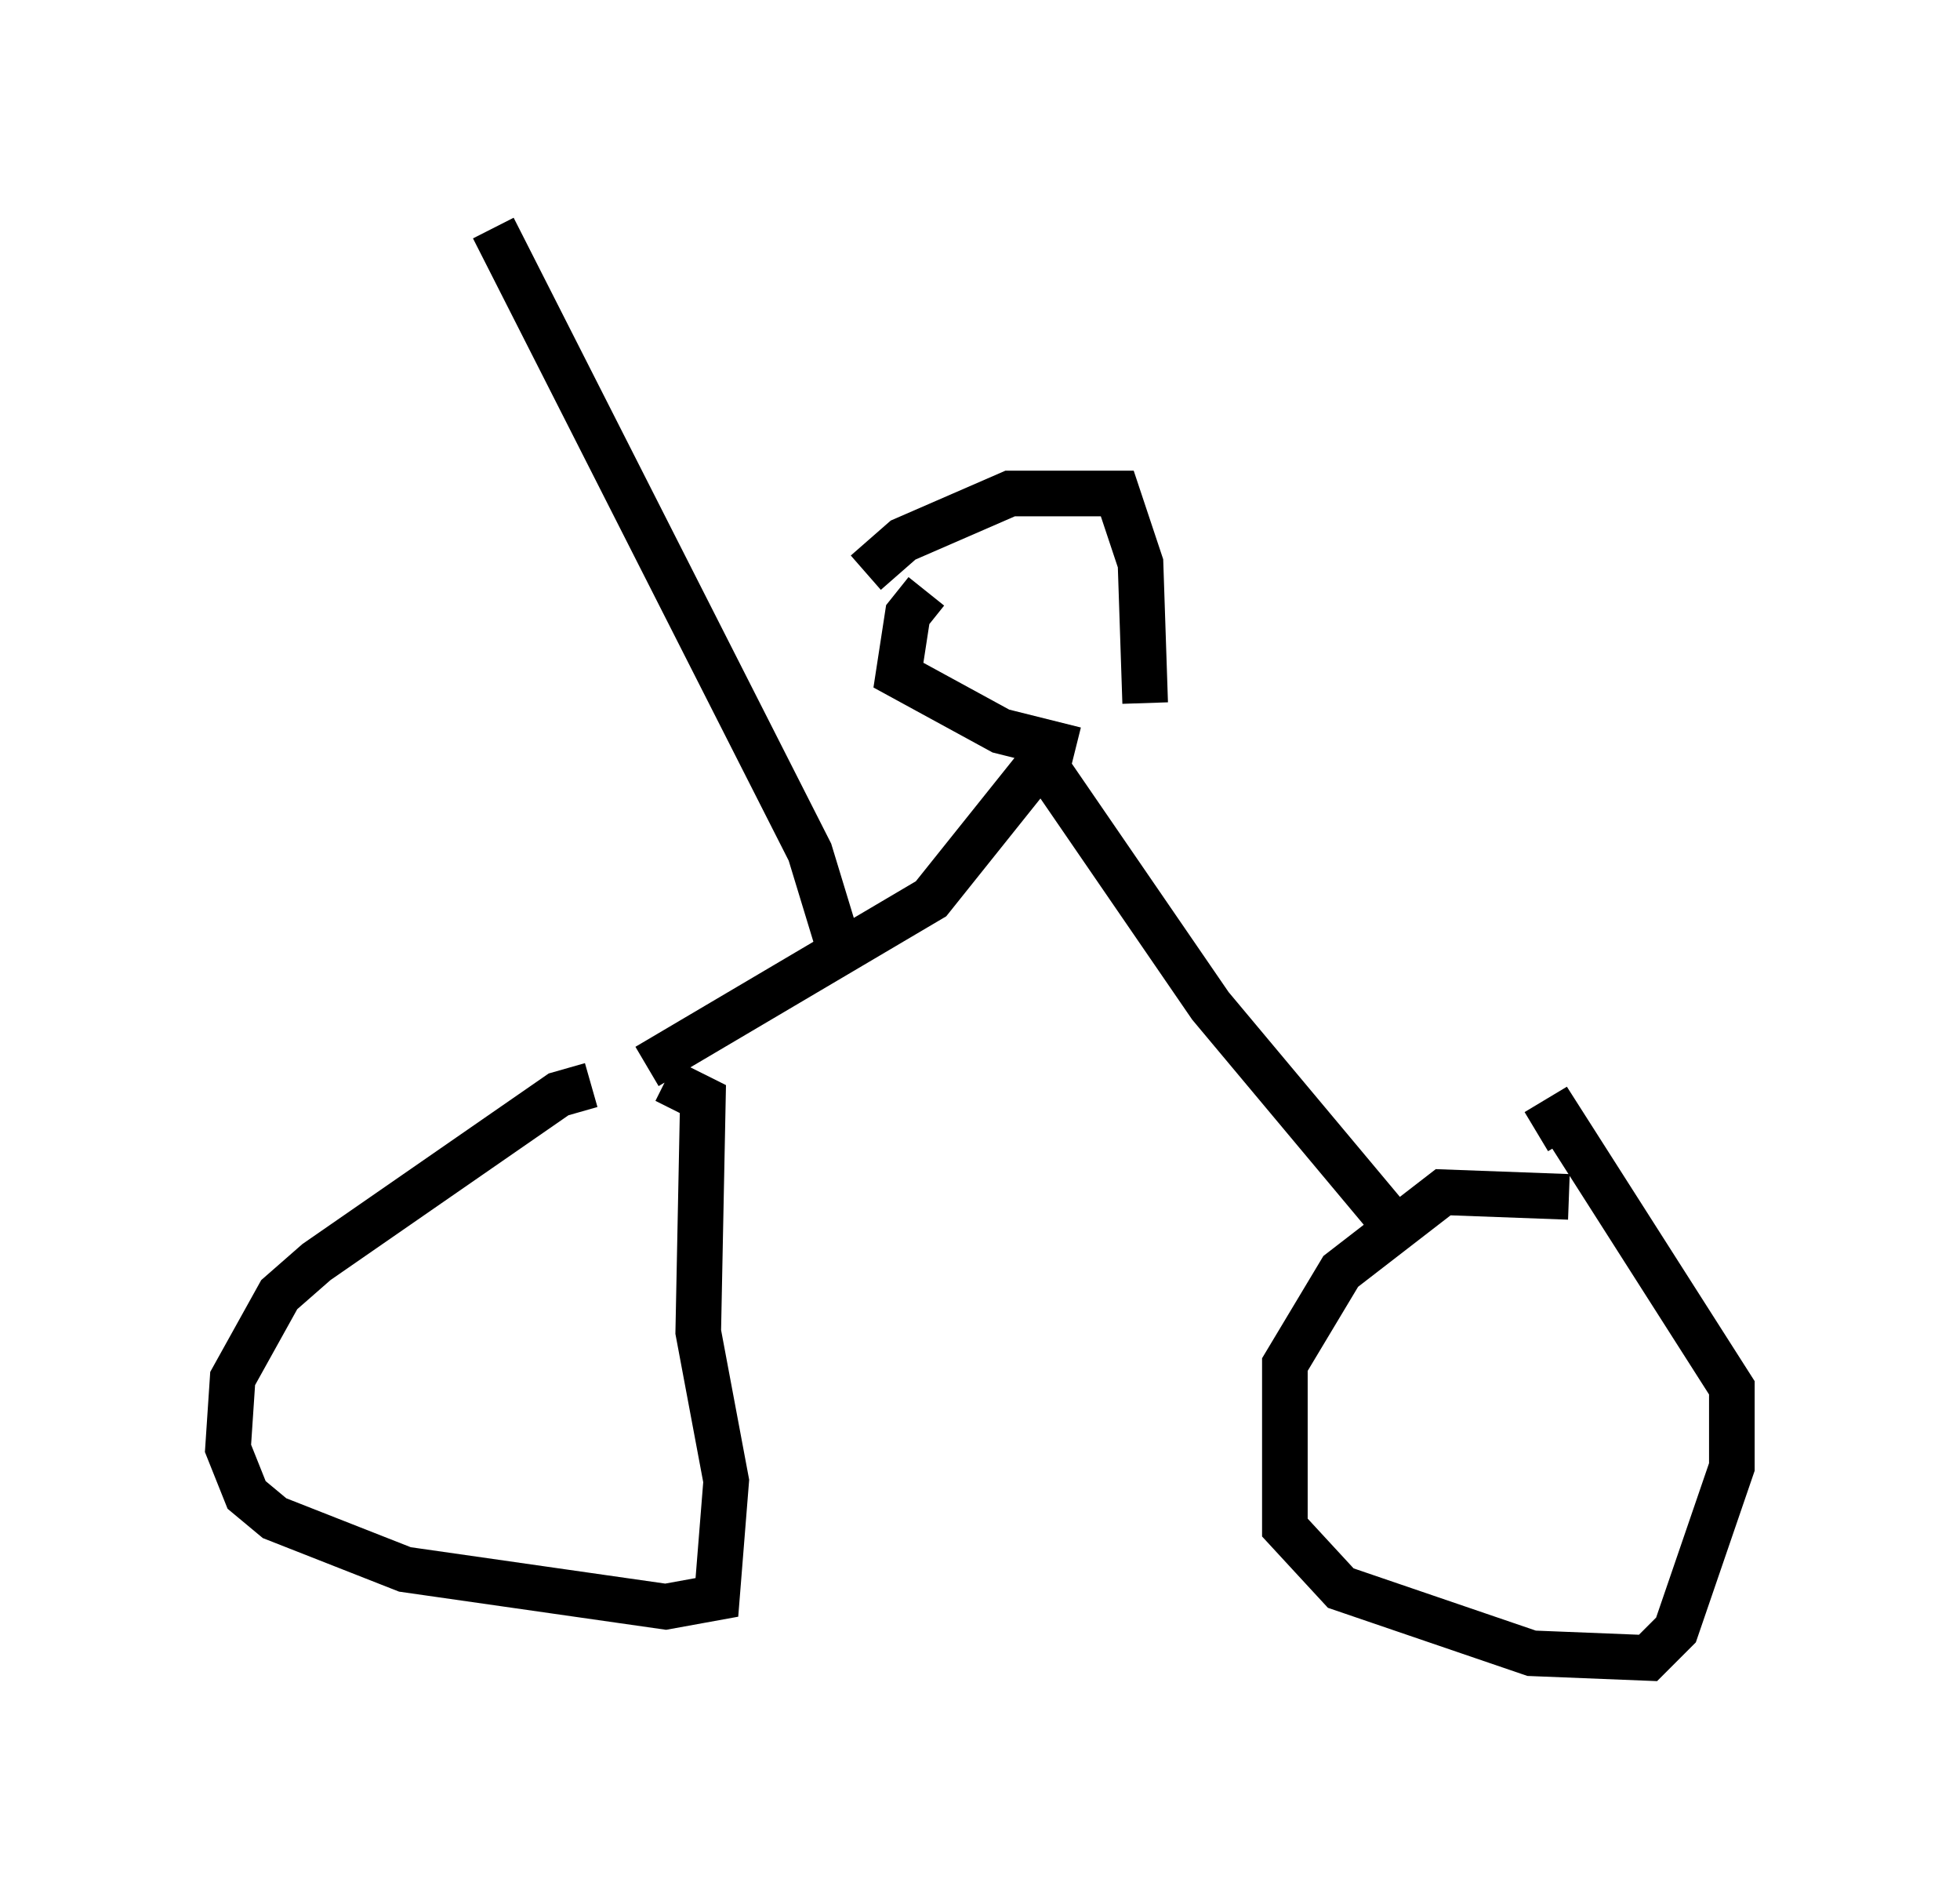 <?xml version="1.0" encoding="utf-8" ?>
<svg baseProfile="full" height="41.34" version="1.1" width="42.973" xmlns="http://www.w3.org/2000/svg" xmlns:ev="http://www.w3.org/2001/xml-events" xmlns:xlink="http://www.w3.org/1999/xlink"><defs /><rect fill="white" height="41.34" width="42.973" x="0" y="0" /><path d="M13.983, 24.294 m-1.021, -0.51 l-0.715, 0.204 -5.308, 3.675 l-0.817, 0.715 -1.021, 1.838 l-0.102, 1.531 0.408, 1.021 l0.613, 0.51 2.858, 1.123 l5.717, 0.817 1.123, -0.204 l0.204, -2.552 -0.613, -3.267 l0.102, -5.104 -0.817, -0.408 m19.804, 2.552 l-2.756, -0.102 -2.246, 1.735 l-1.225, 2.042 0.0, 3.573 l1.225, 1.327 4.185, 1.429 l2.552, 0.102 0.613, -0.613 l1.225, -3.573 0.0, -1.735 l-3.777, -5.921 -0.51, 0.306 m-19.498, -1.429 l6.227, -3.675 2.45, -3.063 m0.102, 0.204 l3.573, 5.206 4.185, 5.002 m-10.413, -14.088 l-0.408, 0.51 -0.204, 1.327 l2.246, 1.225 1.633, 0.408 m1.531, -1.021 l-0.102, -3.063 -0.51, -1.531 l-2.348, 0.0 -2.348, 1.021 l-0.817, 0.715 m-0.51, 8.473 l-0.715, -2.348 -6.942, -13.679 " fill="none" stroke="black" stroke-width="1" /></svg>